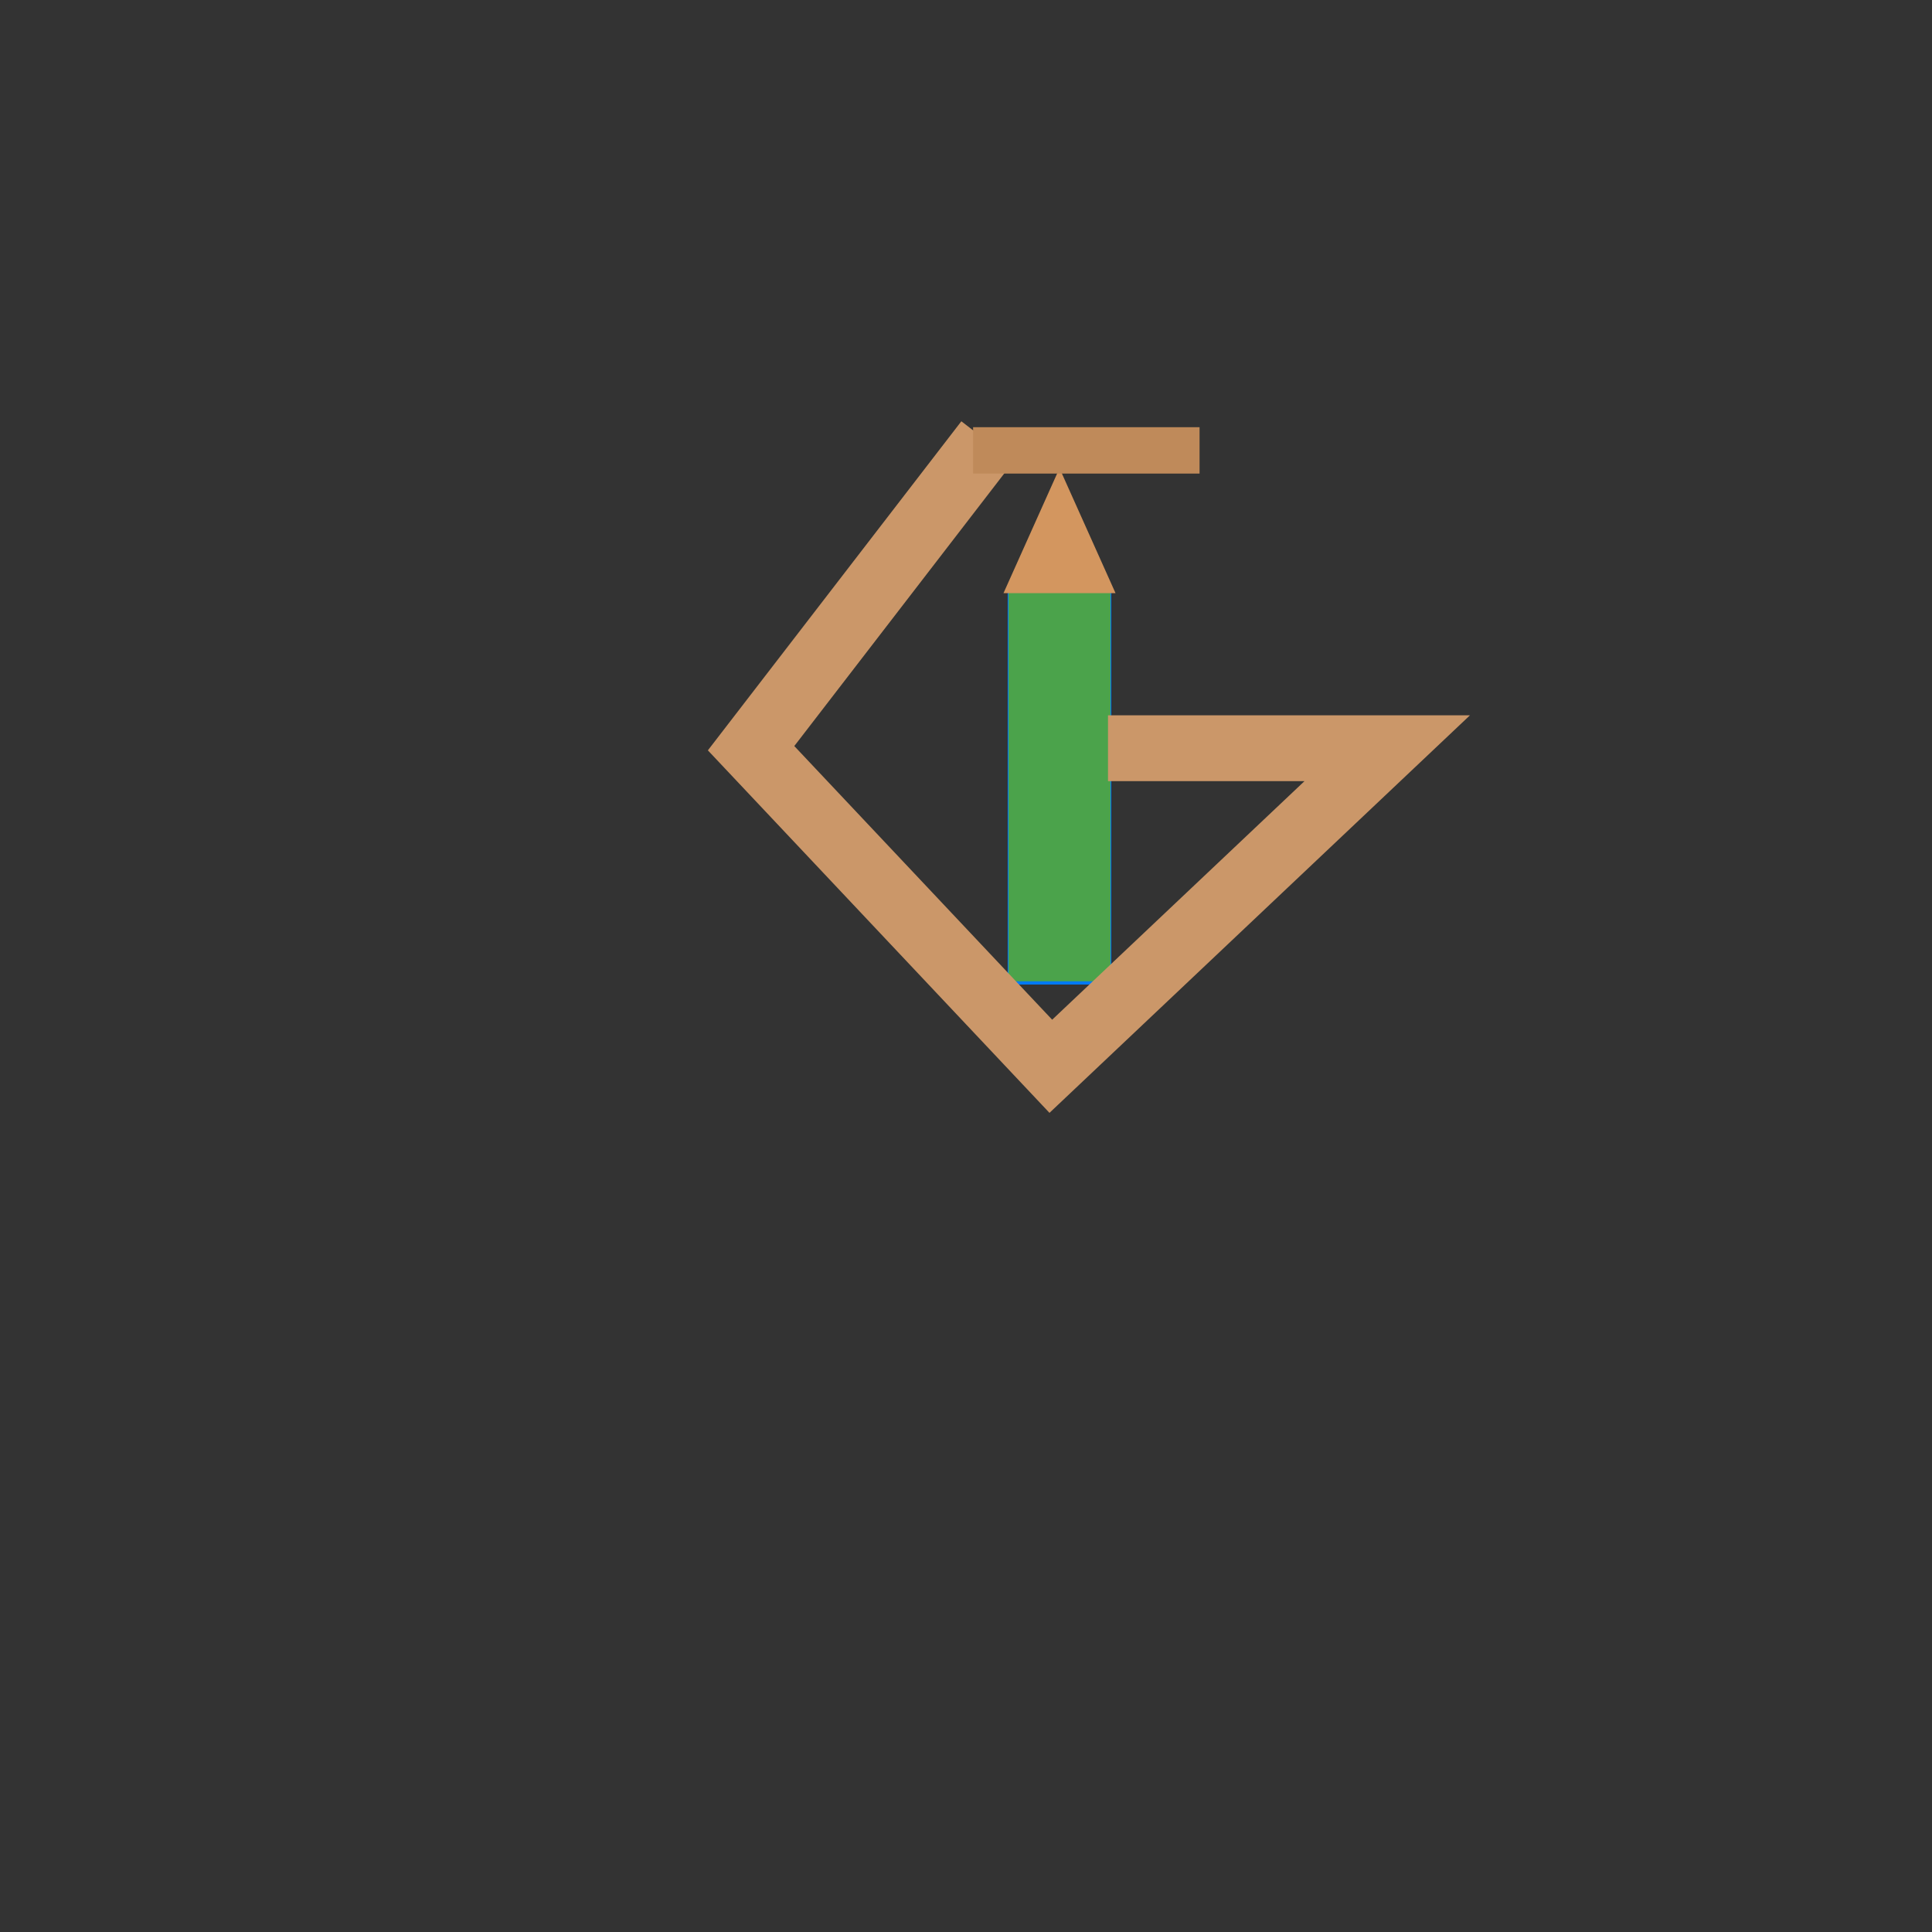 <?xml version="1.0" encoding="UTF-8" standalone="no" ?>
<!DOCTYPE svg PUBLIC "-//W3C//DTD SVG 1.1//EN" "http://www.w3.org/Graphics/SVG/1.1/DTD/svg11.dtd">
<svg xmlns="http://www.w3.org/2000/svg" xmlns:xlink="http://www.w3.org/1999/xlink" version="1.1" width="500" height="500" viewBox="0 0 500 500" xml:space="preserve">
<rect x="0" y="0" width="500" height="500" fill="#333333" stroke="none"/>
<desc>Created with Fabric.js 4.6.0</desc>
<defs>
</defs>
<g transform="matrix(0.22 0 0 0.84 274.2 203.58)" id="5m2S7aIecyinzAuCZyY4l"  >
<path style="stroke: rgb(0,121,243); stroke-width: 1; stroke-dasharray: none; stroke-linecap: butt; stroke-dashoffset: 0; stroke-linejoin: miter; stroke-miterlimit: 4; fill: rgb(75,163,75); fill-rule: nonzero; opacity: 1;" vector-effect="non-scaling-stroke"  transform=" translate(0, 0)" d="M -60.479 -60.479 L 60.479 -60.479 L 60.479 60.479 L -60.479 60.479 z" stroke-linecap="round" />
</g>
<g transform="matrix(1 0 0 1 274.2 137.34)" id="d4kyml0cxx5P85C6_JEbC"  >
<path style="stroke: none; stroke-width: 1; stroke-dasharray: none; stroke-linecap: butt; stroke-dashoffset: 0; stroke-linejoin: miter; stroke-miterlimit: 4; fill: rgb(211,150,95); fill-rule: nonzero; opacity: 1;" vector-effect="non-scaling-stroke"  transform=" translate(-14.5, -16.17)" d="M 21.75 16.171 L 29 32.342 L 14.5 32.342 L 0 32.342 L 7.25 16.171 L 14.5 0 z" stroke-linecap="round" />
</g>
<g transform="matrix(1 0 0 1 168.62 94.76)" id="hCafdZVxoIN0pcObfAlzJ"  >
<path style="stroke: rgb(0,0,0); stroke-width: 1; stroke-dasharray: none; stroke-linecap: butt; stroke-dashoffset: 0; stroke-linejoin: miter; stroke-miterlimit: 4; fill: rgb(255,255,255); fill-rule: nonzero; opacity: 1;" vector-effect="non-scaling-stroke"  transform=" translate(0, 0)" d="M 0 0" stroke-linecap="round" />
</g>
<g transform="matrix(1.42 0 0 1.42 276.7 195.09)" id="U_EMua-bA2mtg926X0Hde"  >
<path style="stroke: rgb(203,151,105); stroke-width: 12; stroke-dasharray: none; stroke-linecap: butt; stroke-dashoffset: 0; stroke-linejoin: miter; stroke-miterlimit: 4; fill: rgb(255,255,255); fill-opacity: 0; fill-rule: nonzero; opacity: 1;" vector-effect="non-scaling-stroke"  transform=" translate(0, 0)" d="M -14.897 -56.946 L -57.971 -1.025 L -3.344 56.946 L 57.971 -1.025 L 12.206 -1.025 L 7.076 -1.025" stroke-linecap="round" />
</g>
<g transform="matrix(1 0 0 1 255.02 117.06)" id="RlbG4vyv1_FMW2L_bwXvB"  >
<path style="stroke: rgb(0,0,0); stroke-width: 1; stroke-dasharray: none; stroke-linecap: butt; stroke-dashoffset: 0; stroke-linejoin: miter; stroke-miterlimit: 4; fill: rgb(255,255,255); fill-rule: nonzero; opacity: 1;" vector-effect="non-scaling-stroke"  transform=" translate(0, 0)" d="M 0 0" stroke-linecap="round" />
</g>
<g transform="matrix(1.69 0 0 1 281.14 116.56)" id="8Qay7CjediMQLoll-zWyu"  >
<path style="stroke: rgb(191,138,90); stroke-width: 12; stroke-dasharray: none; stroke-linecap: butt; stroke-dashoffset: 0; stroke-linejoin: miter; stroke-miterlimit: 4; fill: rgb(255,255,255); fill-rule: nonzero; opacity: 1;" vector-effect="non-scaling-stroke"  transform=" translate(0, 0)" d="M -17.34 0 L 17.34 0" stroke-linecap="round" />
</g>
</svg>